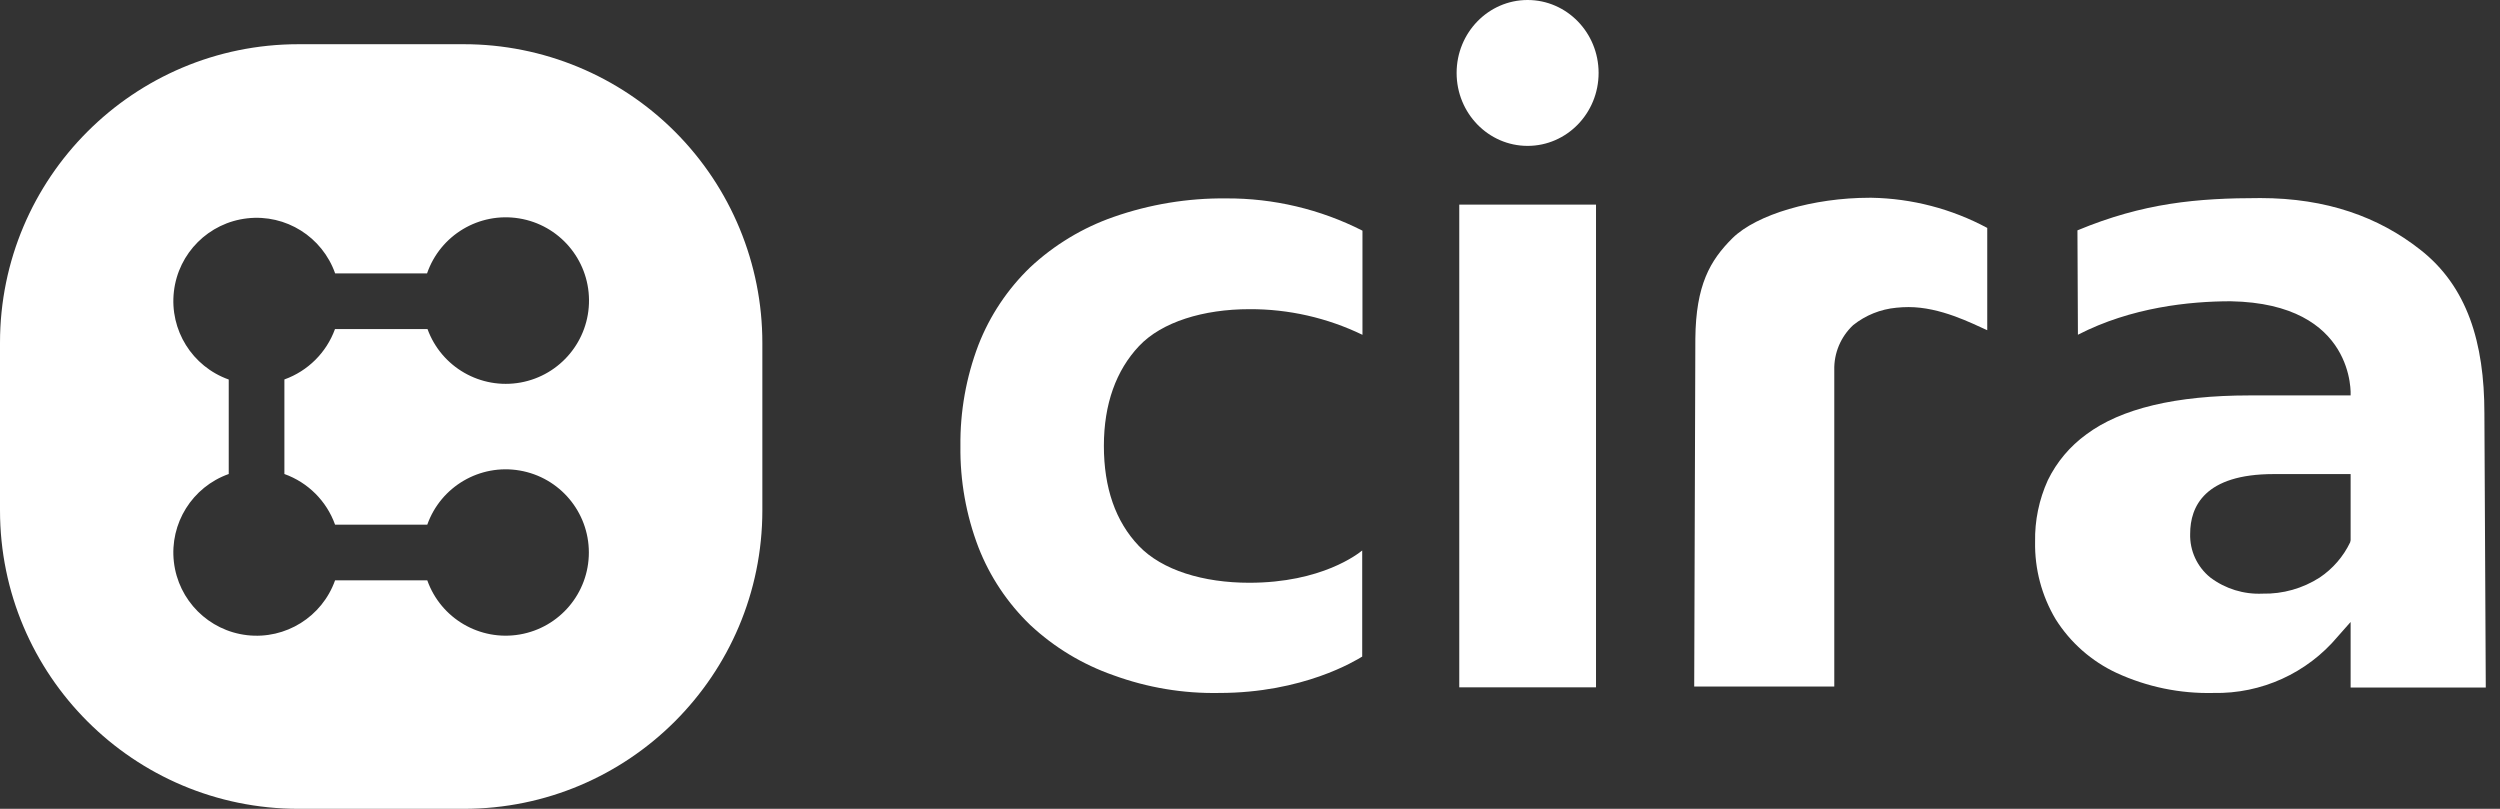 <?xml version="1.0" encoding="UTF-8"?>
<svg width="136px" height="44px" viewBox="0 0 136 44" version="1.1" xmlns="http://www.w3.org/2000/svg" xmlns:xlink="http://www.w3.org/1999/xlink">
    <rect x="0" y="0" width="136" height="44" fill="#333333" stroke="none"/>
    <title>Group</title>
    <g id="Page-1" stroke="none" stroke-width="1" fill="none" fill-rule="evenodd">
        <g id="thumbnail" transform="translate(-40, -291)" fill="#FFFFFF" fill-rule="nonzero">
            <g id="Group" transform="translate(40, 291)">
                <path d="M25.233,2.405 L16.239,2.405 C7.271,2.405 0,9.676 0,18.645 L0,27.761 C0,36.729 7.271,44 16.239,44 L25.233,44 C34.201,44 41.472,36.729 41.472,27.761 L41.472,18.658 C41.475,14.349 39.766,10.215 36.72,7.166 C33.674,4.118 29.542,2.405 25.233,2.405 L25.233,2.405 Z M18.21,28.542 L23.244,28.542 C23.981,26.466 26.106,25.223 28.277,25.597 C30.448,25.971 32.034,27.853 32.034,30.056 C32.034,32.259 30.448,34.141 28.277,34.515 C26.106,34.889 23.981,33.646 23.244,31.57 L18.228,31.57 C17.522,33.556 15.539,34.793 13.445,34.554 C11.351,34.314 9.699,32.662 9.459,30.568 C9.22,28.474 10.457,26.491 12.443,25.786 L12.443,20.646 C10.455,19.94 9.218,17.955 9.46,15.859 C9.701,13.763 11.358,12.112 13.454,11.877 C15.551,11.641 17.532,12.884 18.232,14.874 L23.231,14.874 C23.95,12.79 26.066,11.526 28.242,11.881 C30.419,12.236 32.023,14.107 32.042,16.312 C32.061,18.517 30.49,20.416 28.32,20.809 C26.15,21.201 24.013,19.975 23.257,17.903 L18.223,17.903 C17.759,19.179 16.75,20.183 15.471,20.642 L15.471,25.786 C16.756,26.246 17.768,27.257 18.228,28.542 L18.21,28.542 Z" id="Shape"></path>
                <rect id="Rectangle" x="79.384" y="11.131" width="7.439" height="26.26"></rect>
                <path d="M101.711,10.758 C98.639,10.758 95.567,11.662 94.25,12.952 C93.021,14.172 92.257,15.511 92.227,18.421 L92.165,37.346 L99.785,37.346 L99.785,20.141 C99.76,19.212 100.136,18.317 100.816,17.683 C101.49,17.147 102.306,16.819 103.164,16.74 C103.384,16.717 103.605,16.705 103.827,16.705 C105.56,16.705 107.25,17.582 108.106,17.964 L108.106,12.399 C106.169,11.359 104.011,10.797 101.812,10.758 L101.711,10.758 Z" id="Path"></path>
                <ellipse id="Oval" cx="83.102" cy="3.968" rx="3.862" ry="3.968"></ellipse>
                <path d="M60.577,11.802 C58.892,12.39 57.348,13.323 56.043,14.541 C54.81,15.729 53.848,17.171 53.226,18.767 C52.557,20.524 52.225,22.392 52.247,24.271 C52.224,26.15 52.556,28.016 53.226,29.771 C53.848,31.367 54.81,32.809 56.043,33.997 C57.347,35.216 58.892,36.149 60.577,36.736 C62.417,37.408 64.365,37.734 66.323,37.697 C70.892,37.697 73.736,35.942 74.104,35.718 L74.104,29.946 C73.889,30.118 71.91,31.702 67.96,31.702 C65.471,31.702 63.22,31.026 61.951,29.696 C60.683,28.366 60.051,26.536 60.051,24.254 C60.051,21.971 60.722,20.141 61.964,18.825 C63.206,17.508 65.476,16.819 67.973,16.819 C70.101,16.81 72.202,17.288 74.118,18.214 L74.118,12.548 C71.82,11.38 69.277,10.779 66.7,10.793 C64.616,10.772 62.544,11.114 60.577,11.802 Z" id="Path"></path>
                <path d="M127.874,37.403 L135.226,37.403 L135.151,22.481 C135.151,18.649 134.225,15.572 131.64,13.566 C129.402,11.811 126.575,10.775 122.963,10.775 C119.509,10.775 116.608,11.038 113.013,12.531 L113.039,18.21 C115.941,16.713 119.127,16.389 121.352,16.389 C128.177,16.512 127.874,21.511 127.874,21.511 L122.366,21.511 C118.368,21.511 115.383,22.222 113.496,23.631 C112.604,24.277 111.885,25.133 111.402,26.123 C110.924,27.176 110.687,28.321 110.709,29.477 C110.683,30.955 111.069,32.41 111.824,33.681 C112.625,34.957 113.779,35.974 115.146,36.609 C116.796,37.369 118.597,37.741 120.413,37.697 C123.017,37.751 125.504,36.621 127.176,34.625 L127.874,33.835 L127.874,37.403 Z M127.848,29.503 C127.478,30.277 126.906,30.938 126.193,31.417 C125.268,32.012 124.186,32.318 123.086,32.294 C122.065,32.342 121.059,32.032 120.242,31.417 C119.523,30.838 119.117,29.956 119.145,29.033 C119.145,27.554 119.935,25.79 123.683,25.79 L127.874,25.79 L127.874,26.194 L127.874,29.292 L127.874,29.389 L127.848,29.503 Z" id="Shape"></path>
            </g>
        </g>
    </g>
</svg>
